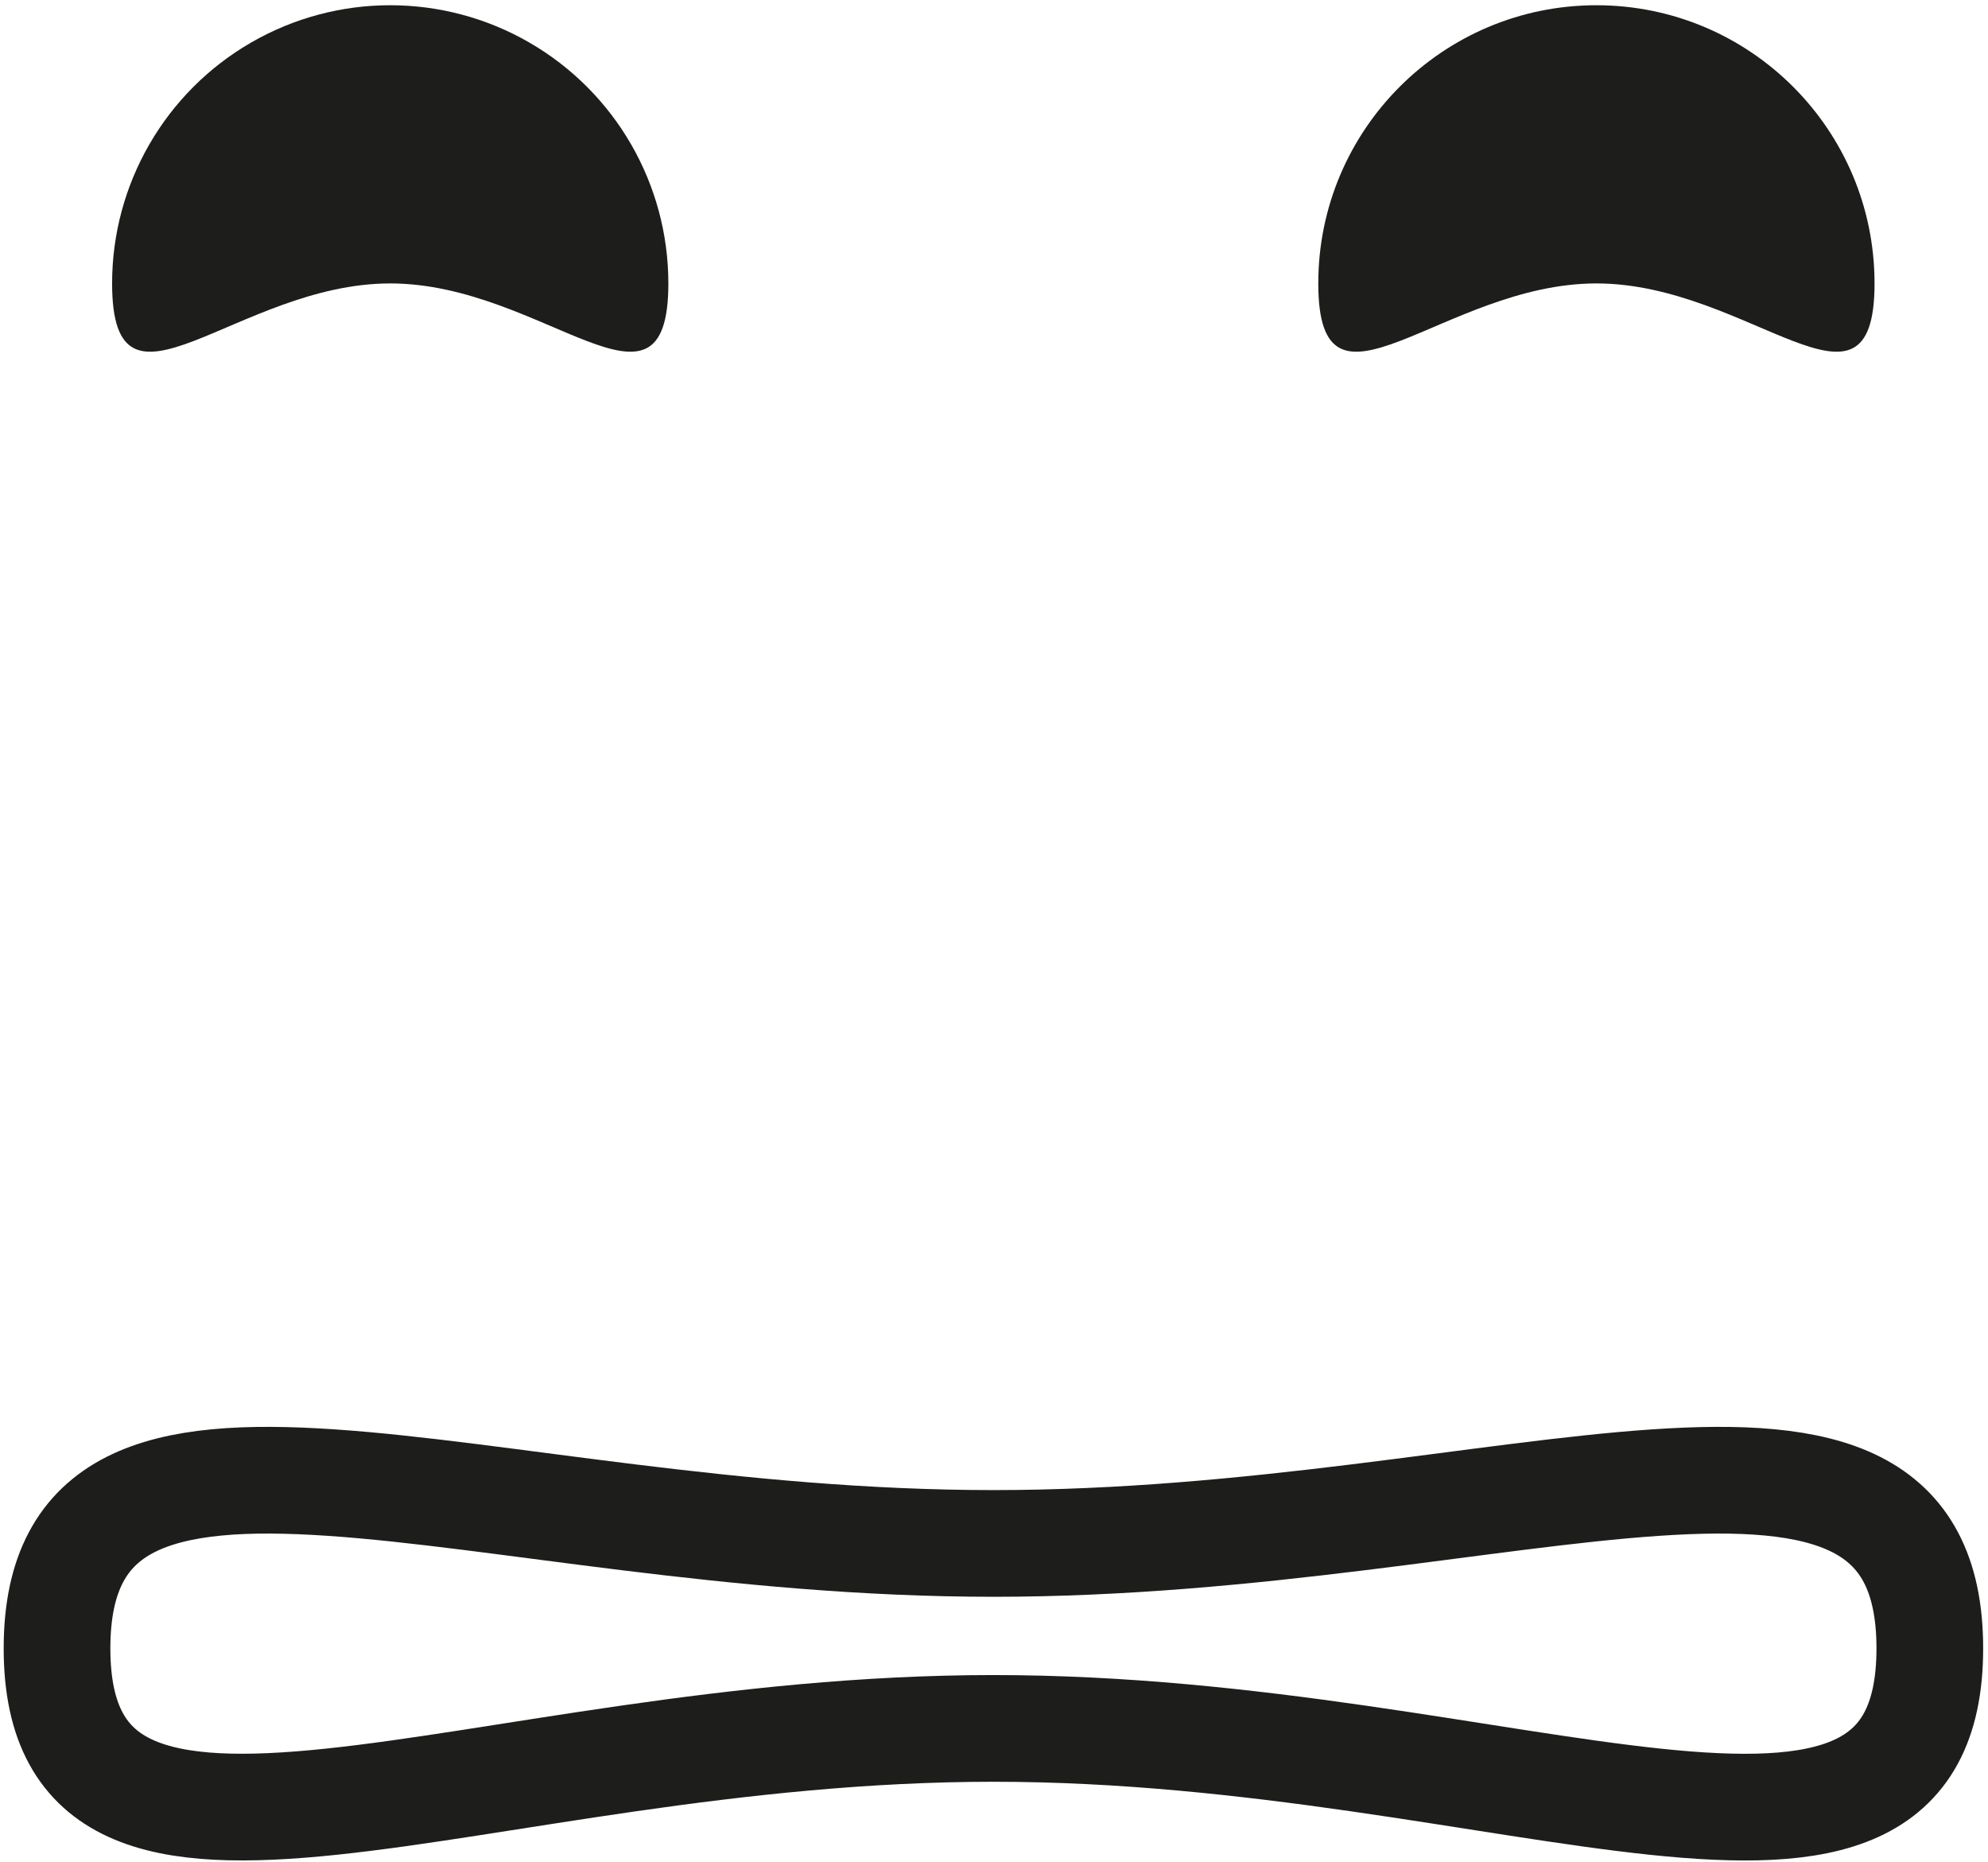 <?xml version="1.0" encoding="UTF-8"?>
<svg width="205px" height="192px" viewBox="0 0 205 192" version="1.1" xmlns="http://www.w3.org/2000/svg" xmlns:xlink="http://www.w3.org/1999/xlink">
    <!-- Generator: Sketch 46 (44423) - http://www.bohemiancoding.com/sketch -->
    <title>Emotion_Shame</title>
    <desc>Created with Sketch.</desc>
    <defs></defs>
    <g id="Page-1" stroke="none" stroke-width="1" fill="none" fill-rule="evenodd">
        <g id="Emotion_Shame" transform="translate(5, 0)">
            <path d="M63.92,29.22 C63.92,18.974 58.454,9.506 49.58,4.382 C40.706,-0.741 29.774,-0.741 20.9,4.382 C12.026,9.506 6.56,18.974 6.56,29.22 C6.56,45.06 19.4,29.22 35.24,29.22 C51.08,29.22 63.92,45.06 63.92,29.22 Z" id="eye_l" fill="#1D1D1B" fill-rule="nonzero"></path>
            <path d="M188.3,29.22 C188.3,13.38 175.46,0.54 159.62,0.54 C143.78,0.54 130.94,13.38 130.94,29.22 C130.94,45.06 143.78,29.22 159.62,29.22 C175.46,29.22 188.3,45.06 188.3,29.22 Z" id="eye_r" fill="#1D1D1B" fill-rule="nonzero"></path>
            <path d="M194,169.94 C194,138.79 150.77,159.12 97.44,159.12 C44.11,159.12 0.88,138.79 0.88,169.94 C0.88,201.09 44.11,178.19 97.44,178.19 C150.77,178.19 194,201.1 194,169.94 Z" id="mouth" stroke="#1D1D1B" stroke-width="11" stroke-linecap="round" stroke-linejoin="round"></path>
        </g>
    </g>
</svg>